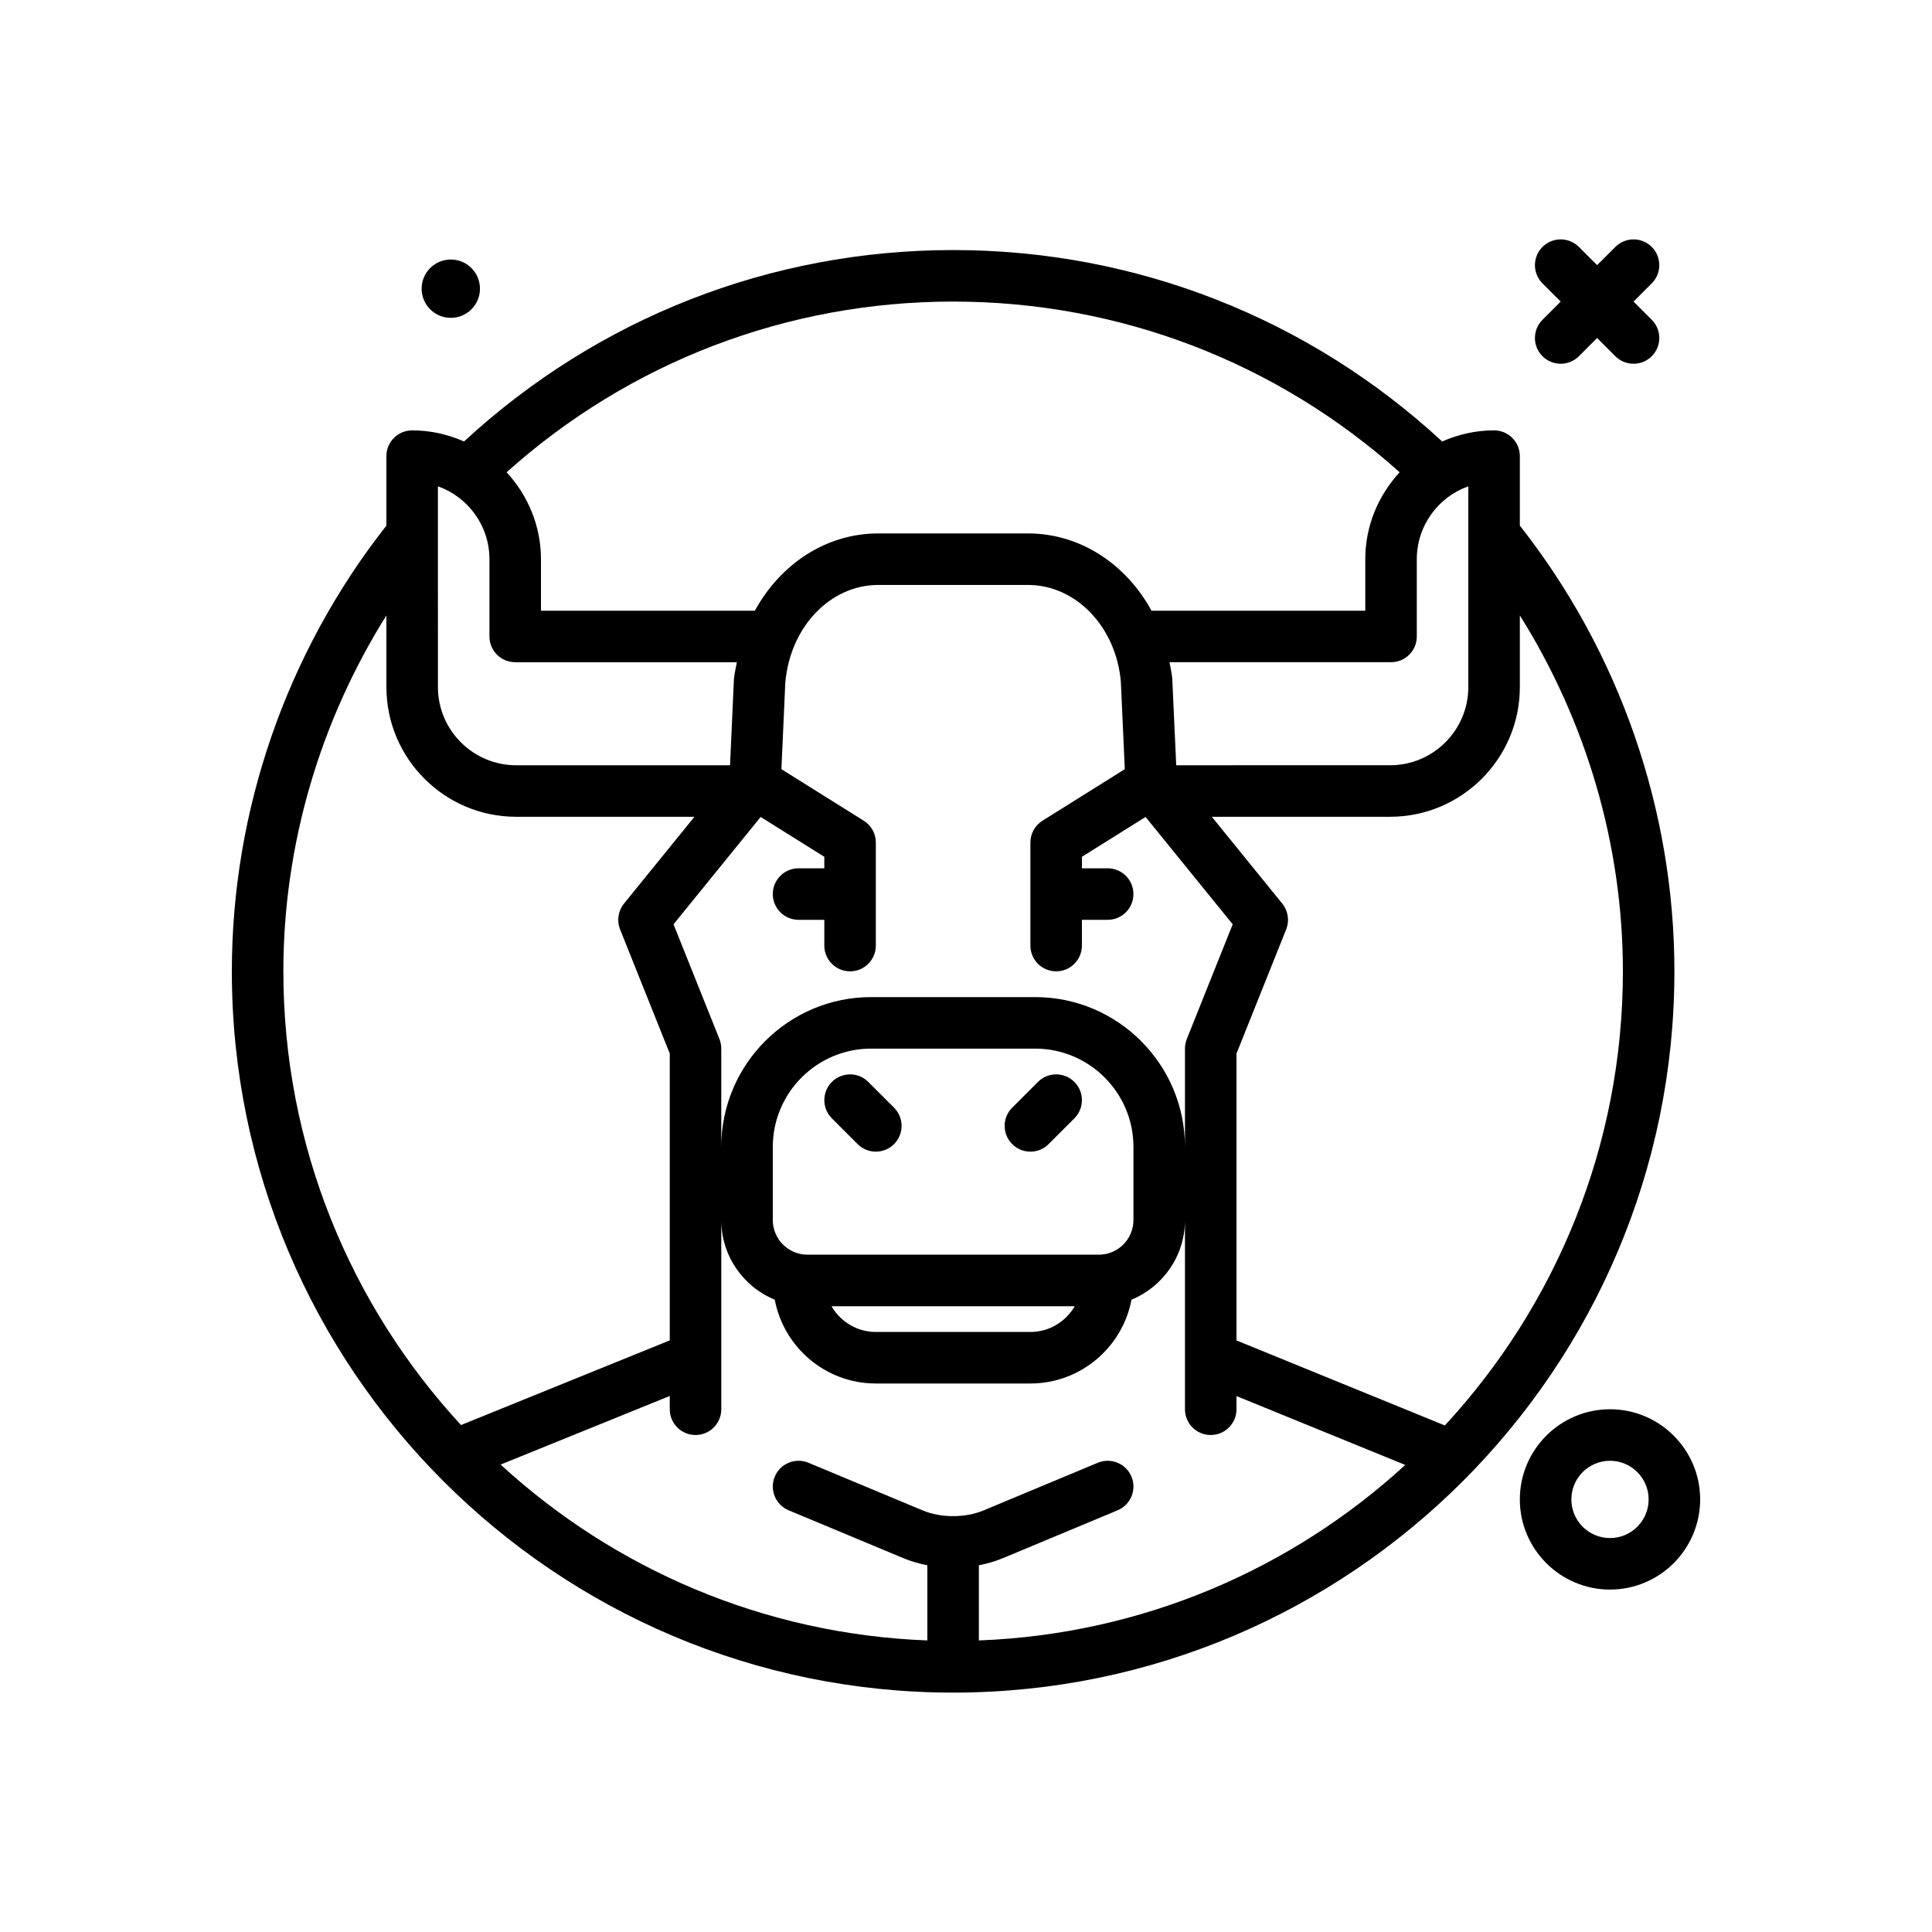 <svg id="minotaur" enable-background="new 0 0 300 300" height="512" viewBox="0 0 300 300" width="512" xmlns="http://www.w3.org/2000/svg"><g><path d="m70 49.357c2.501 0 4.53-2.028 4.53-4.529 0-2.502-2.028-4.53-4.53-4.53s-4.53 2.028-4.53 4.53 2.029 4.529 4.53 4.529z"/><path d="m236 81.618v-10.79c0-2.209-1.789-4-4-4-2.87 0-5.587.632-8.057 1.726-20.75-19.172-47.597-29.726-75.943-29.726-28.351 0-55.199 10.553-75.946 29.725-2.469-1.093-5.185-1.725-8.054-1.725-2.211 0-4 1.791-4 4v10.789c-15.46 19.644-24 44.149-24 69.211 0 61.758 50.242 112 112 112s112-50.242 112-112c0-25.058-8.537-49.568-24-69.21zm-84 161.438c1.309-.25 2.582-.626 3.781-1.127l17.758-7.41c2.039-.852 3.004-3.193 2.152-5.232s-3.195-2.994-5.23-2.15l-17.758 7.41c-2.812 1.172-6.594 1.172-9.406 0l-17.758-7.41c-2.031-.848-4.379.107-5.23 2.15-.852 2.039.113 4.381 2.152 5.232l17.758 7.41c1.199.501 2.472.876 3.781 1.127v11.67c-25.494-.97-48.664-11.144-66.268-27.307l26.268-10.652v2.061c0 2.209 1.789 4 4 4s4-1.791 4-4v-29.379c0 5.579 3.437 10.361 8.302 12.365 1.405 7.397 7.897 13.014 15.698 13.014h24c7.801 0 14.293-5.617 15.698-13.014 4.865-2.005 8.302-6.786 8.302-12.365v29.379c0 2.209 1.789 4 4 4s4-1.791 4-4v-2.047l26.208 10.696c-17.596 16.131-40.744 26.281-66.208 27.25zm18.621-48.228h-45.242c-2.965 0-5.379-2.412-5.379-5.379v-11.355c0-8.418 6.848-15.266 15.266-15.266h25.469c8.418 0 15.266 6.848 15.266 15.266v11.355c-.001 2.967-2.415 5.379-5.38 5.379zm-3.734 8c-1.388 2.38-3.94 4-6.887 4h-24c-2.947 0-5.499-1.62-6.887-4zm17.398-41.486c-.188.473-.285.977-.285 1.486v15.266c0-12.828-10.438-23.266-23.266-23.266h-25.469c-12.828 0-23.266 10.438-23.266 23.266v-15.266c0-.51-.098-1.014-.285-1.486l-7.129-17.818 13.529-16.668 9.885 6.188v1.785h-4c-2.211 0-4 1.791-4 4s1.789 4 4 4h4v4c0 2.209 1.789 4 4 4s4-1.791 4-4v-16c0-1.379-.711-2.66-1.879-3.391l-12.782-8.001.602-13.399c.734-8.67 6.953-15.209 14.465-15.209h23.188c7.512 0 13.73 6.539 14.453 15.053l.613 13.556-12.781 8c-1.168.73-1.879 2.012-1.879 3.391v16c0 2.209 1.789 4 4 4s4-1.791 4-4v-4h4c2.211 0 4-1.791 4-4s-1.789-4-4-4h-4v-1.785l9.885-6.188 13.529 16.668zm-1.643-42.514-.614-13.467c-.074-.874-.282-1.691-.433-2.533h34.405c2.211 0 4-1.791 4-4v-12c0-5.215 3.344-9.664 8-11.314v31.168c0 6.697-5.449 12.146-12.145 12.146zm34.692-45.493c-3.281 3.565-5.334 8.279-5.334 13.493v8h-33.193c-3.952-7.22-11.044-12-19.214-12h-23.188c-8.149 0-15.225 4.758-19.187 12h-33.218v-8c0-5.215-2.054-9.93-5.335-13.494 19.096-17.115 43.547-26.506 69.335-26.506 25.78 0 50.236 9.393 69.334 26.507zm-149.334 2.179c4.656 1.65 8 6.1 8 11.314v12c0 2.209 1.789 4 4 4h34.418c-.163.892-.378 1.761-.457 2.689l-.603 13.311h-33.213c-6.695 0-12.145-5.449-12.145-12.146zm-24 75.314c0-19.589 5.669-38.786 16-55.262v11.116c0 11.109 9.035 20.146 20.145 20.146h27.688l-10.938 13.479c-.914 1.127-1.148 2.66-.609 4.008l7.714 19.283v44.537l-32.417 13.145c-17.108-18.543-27.583-43.293-27.583-70.452zm180.354 70.517-32.354-13.204v-44.543l7.715-19.283c.539-1.348.305-2.881-.609-4.008l-10.938-13.479h27.688c11.109 0 20.145-9.037 20.145-20.146v-11.119c10.332 16.477 16 35.676 16 55.265-.001 27.191-10.502 51.967-27.647 70.517z"/><path d="m239.516 55.312c.781.781 1.805 1.172 2.828 1.172s2.047-.391 2.828-1.172l2.828-2.828 2.828 2.828c.781.781 1.805 1.172 2.828 1.172s2.047-.391 2.828-1.172c1.562-1.562 1.562-4.094 0-5.656l-2.828-2.828 2.828-2.828c1.562-1.562 1.562-4.094 0-5.656s-4.094-1.562-5.656 0l-2.828 2.828-2.828-2.828c-1.562-1.562-4.094-1.562-5.656 0s-1.562 4.094 0 5.656l2.828 2.828-2.828 2.828c-1.563 1.563-1.563 4.094 0 5.656z"/><path d="m250 218.828c-7.719 0-14 6.281-14 14s6.281 14 14 14 14-6.281 14-14-6.281-14-14-14zm0 20c-3.309 0-6-2.691-6-6s2.691-6 6-6 6 2.691 6 6-2.691 6-6 6z"/><path d="m134.828 168c-1.562-1.562-4.094-1.562-5.656 0s-1.562 4.094 0 5.656l4 4c.781.781 1.805 1.172 2.828 1.172s2.047-.391 2.828-1.172c1.562-1.562 1.562-4.094 0-5.656z"/><path d="m161.172 168-4 4c-1.562 1.562-1.562 4.094 0 5.656.781.781 1.805 1.172 2.828 1.172s2.047-.391 2.828-1.172l4-4c1.562-1.562 1.562-4.094 0-5.656s-4.094-1.562-5.656 0z"/></g></svg>